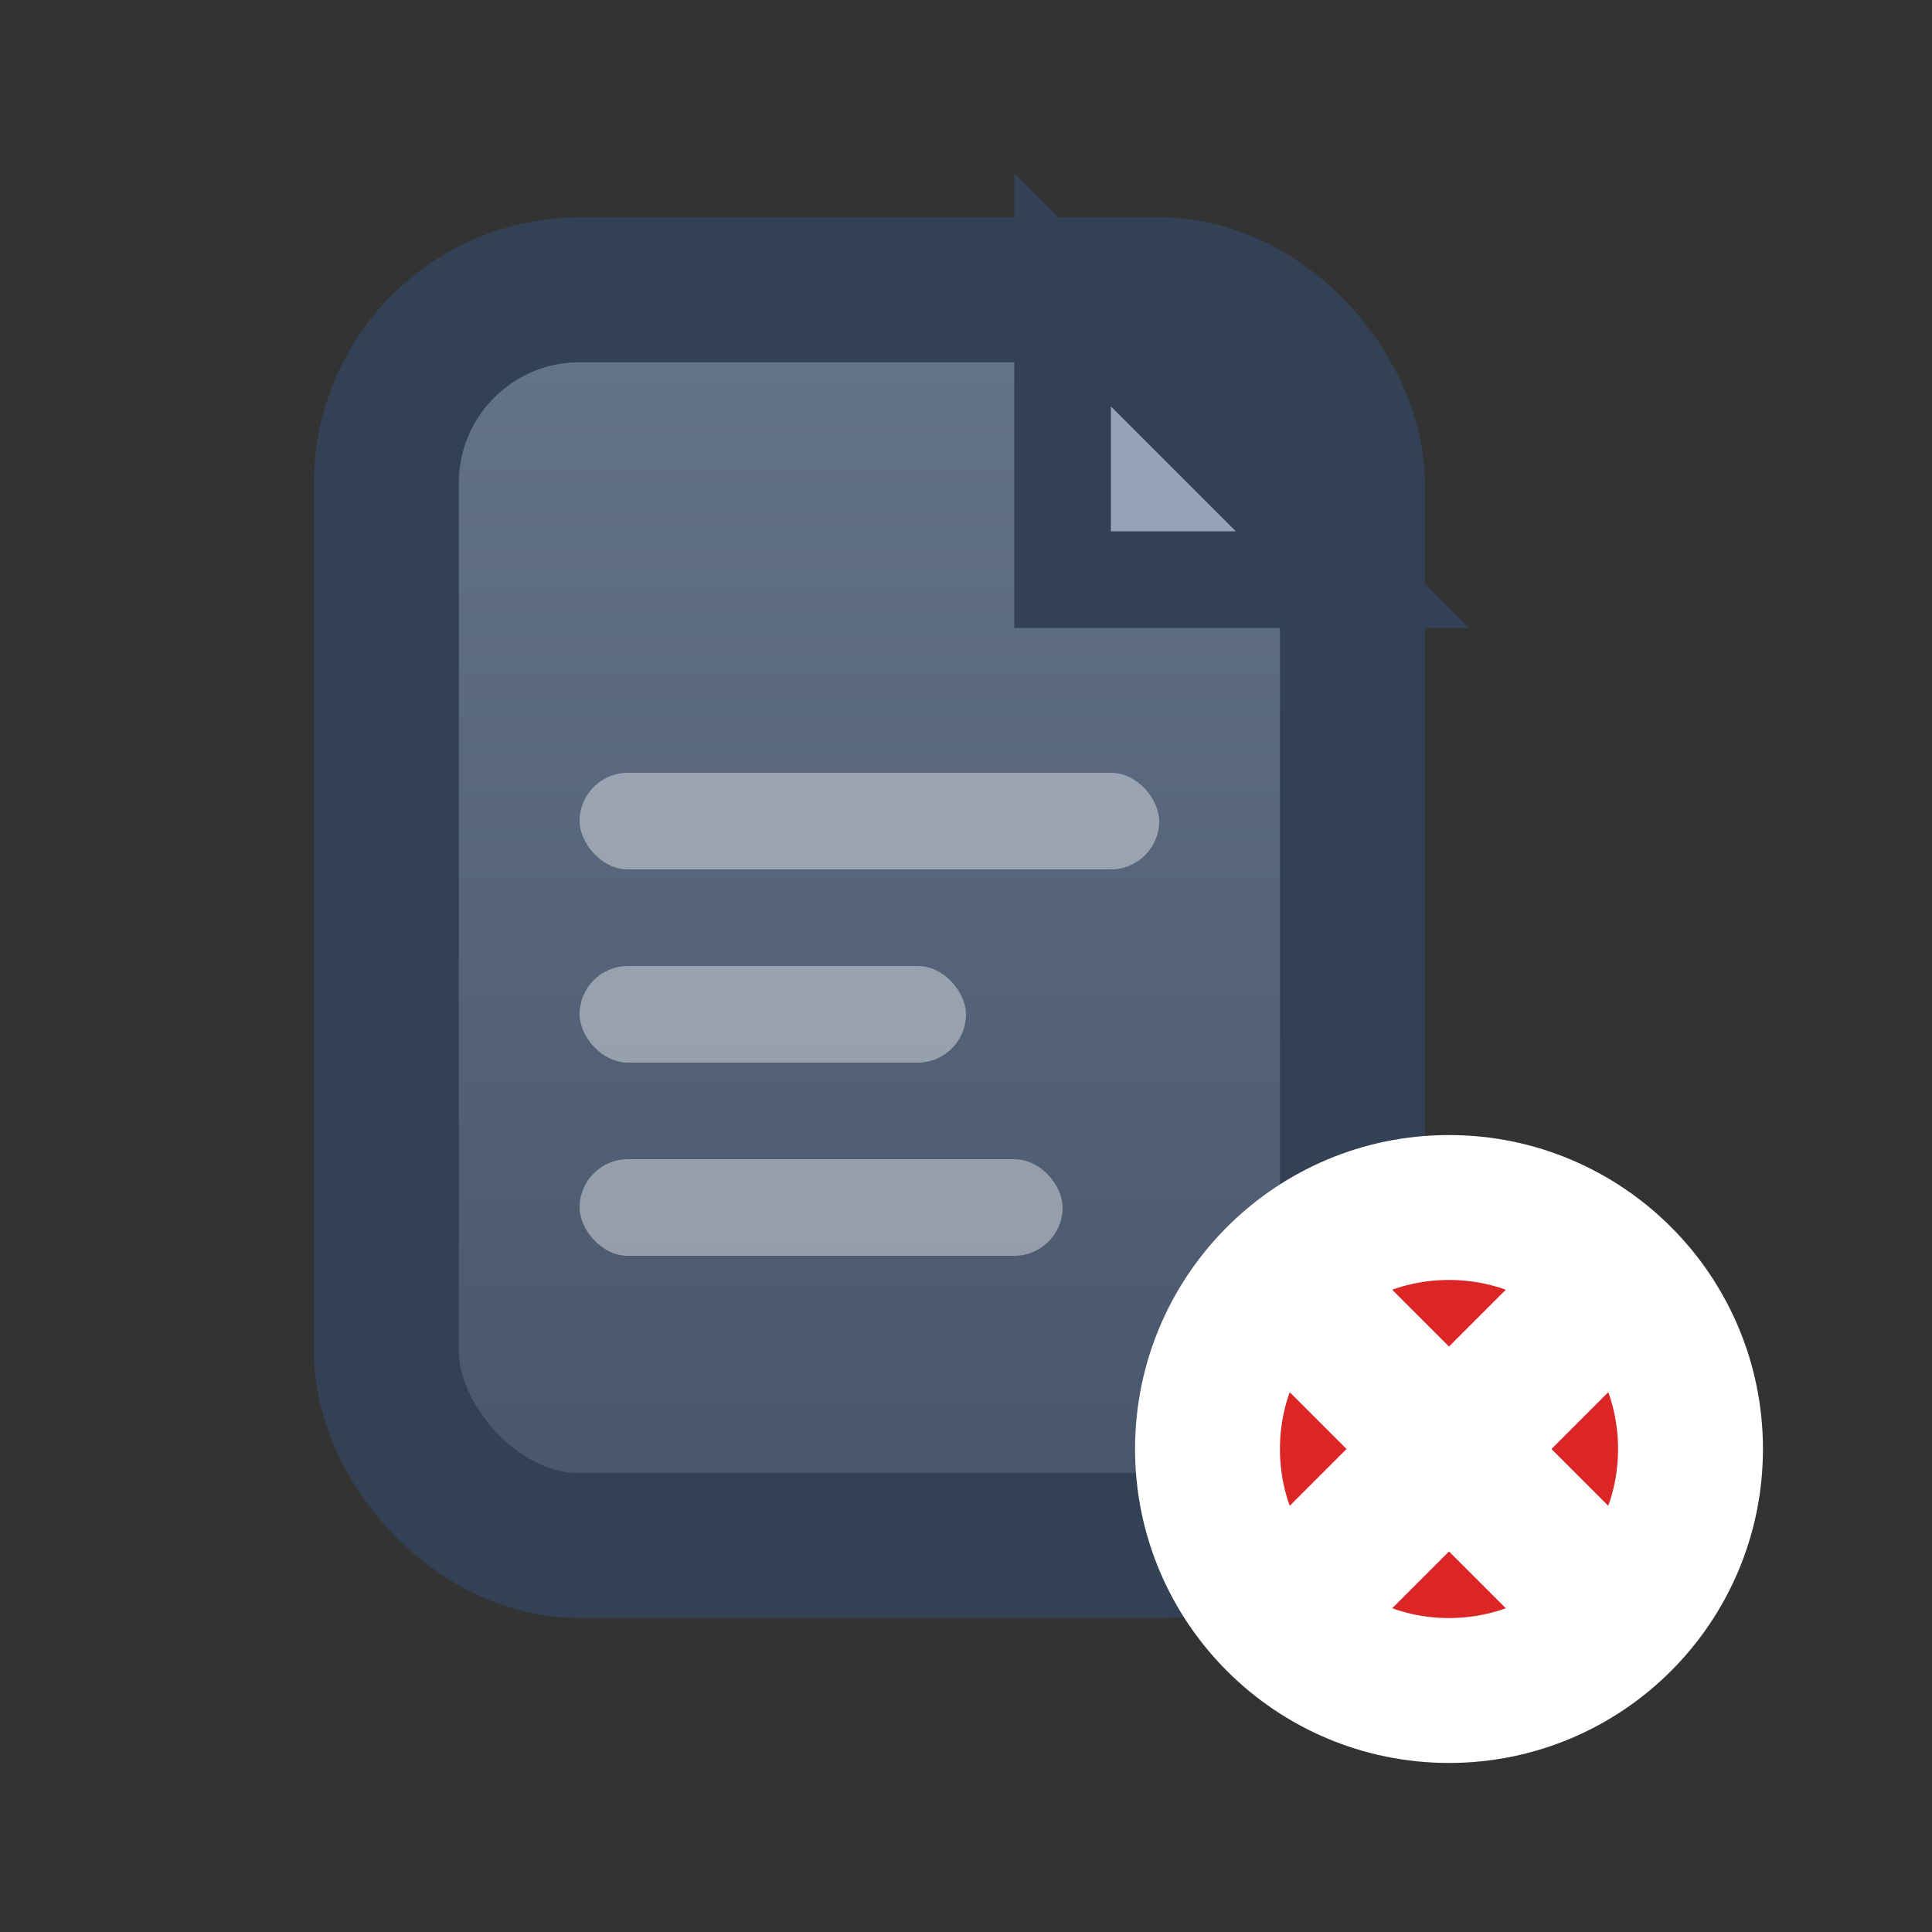 <svg xmlns="http://www.w3.org/2000/svg" width="20" height="20" viewBox="0 0 20 20">
  <rect x="0" y="0" width="20" height="20" fill="#333333" stroke="none"/>
  <defs>
    <linearGradient id="closeProjectGrad" x1="0%" y1="0%" x2="0%" y2="100%">
      <stop offset="0%" style="stop-color:#64748B;stop-opacity:1" />
      <stop offset="100%" style="stop-color:#475569;stop-opacity:1" />
    </linearGradient>
  </defs>
  <!-- 文档主体 -->
  <rect x="4" y="3" width="10" height="13" fill="url(#closeProjectGrad)" stroke="#334155" stroke-width="1.5" rx="2"/>
  <!-- 文档折角 -->
  <path d="M11 3v3h3L11 3z" fill="#94A3B8" stroke="#334155" stroke-width="1"/>
  <!-- 文档内容线条（较暗表示非活跃状态） -->
  <rect x="6" y="8" width="6" height="1" fill="#FFFFFF" opacity="0.4" rx="0.5"/>
  <rect x="6" y="10" width="4" height="1" fill="#FFFFFF" opacity="0.4" rx="0.5"/>
  <rect x="6" y="12" width="5" height="1" fill="#FFFFFF" opacity="0.4" rx="0.5"/>
  <!-- 关闭X（红色圆形背景） -->
  <circle cx="15" cy="15" r="2.5" fill="#DC2626" stroke="#FFFFFF" stroke-width="1.5"/>
  <path d="M13.5 13.5l3 3M16.5 13.5l-3 3" stroke="#FFFFFF" stroke-width="1.5" stroke-linecap="round"/>
</svg>